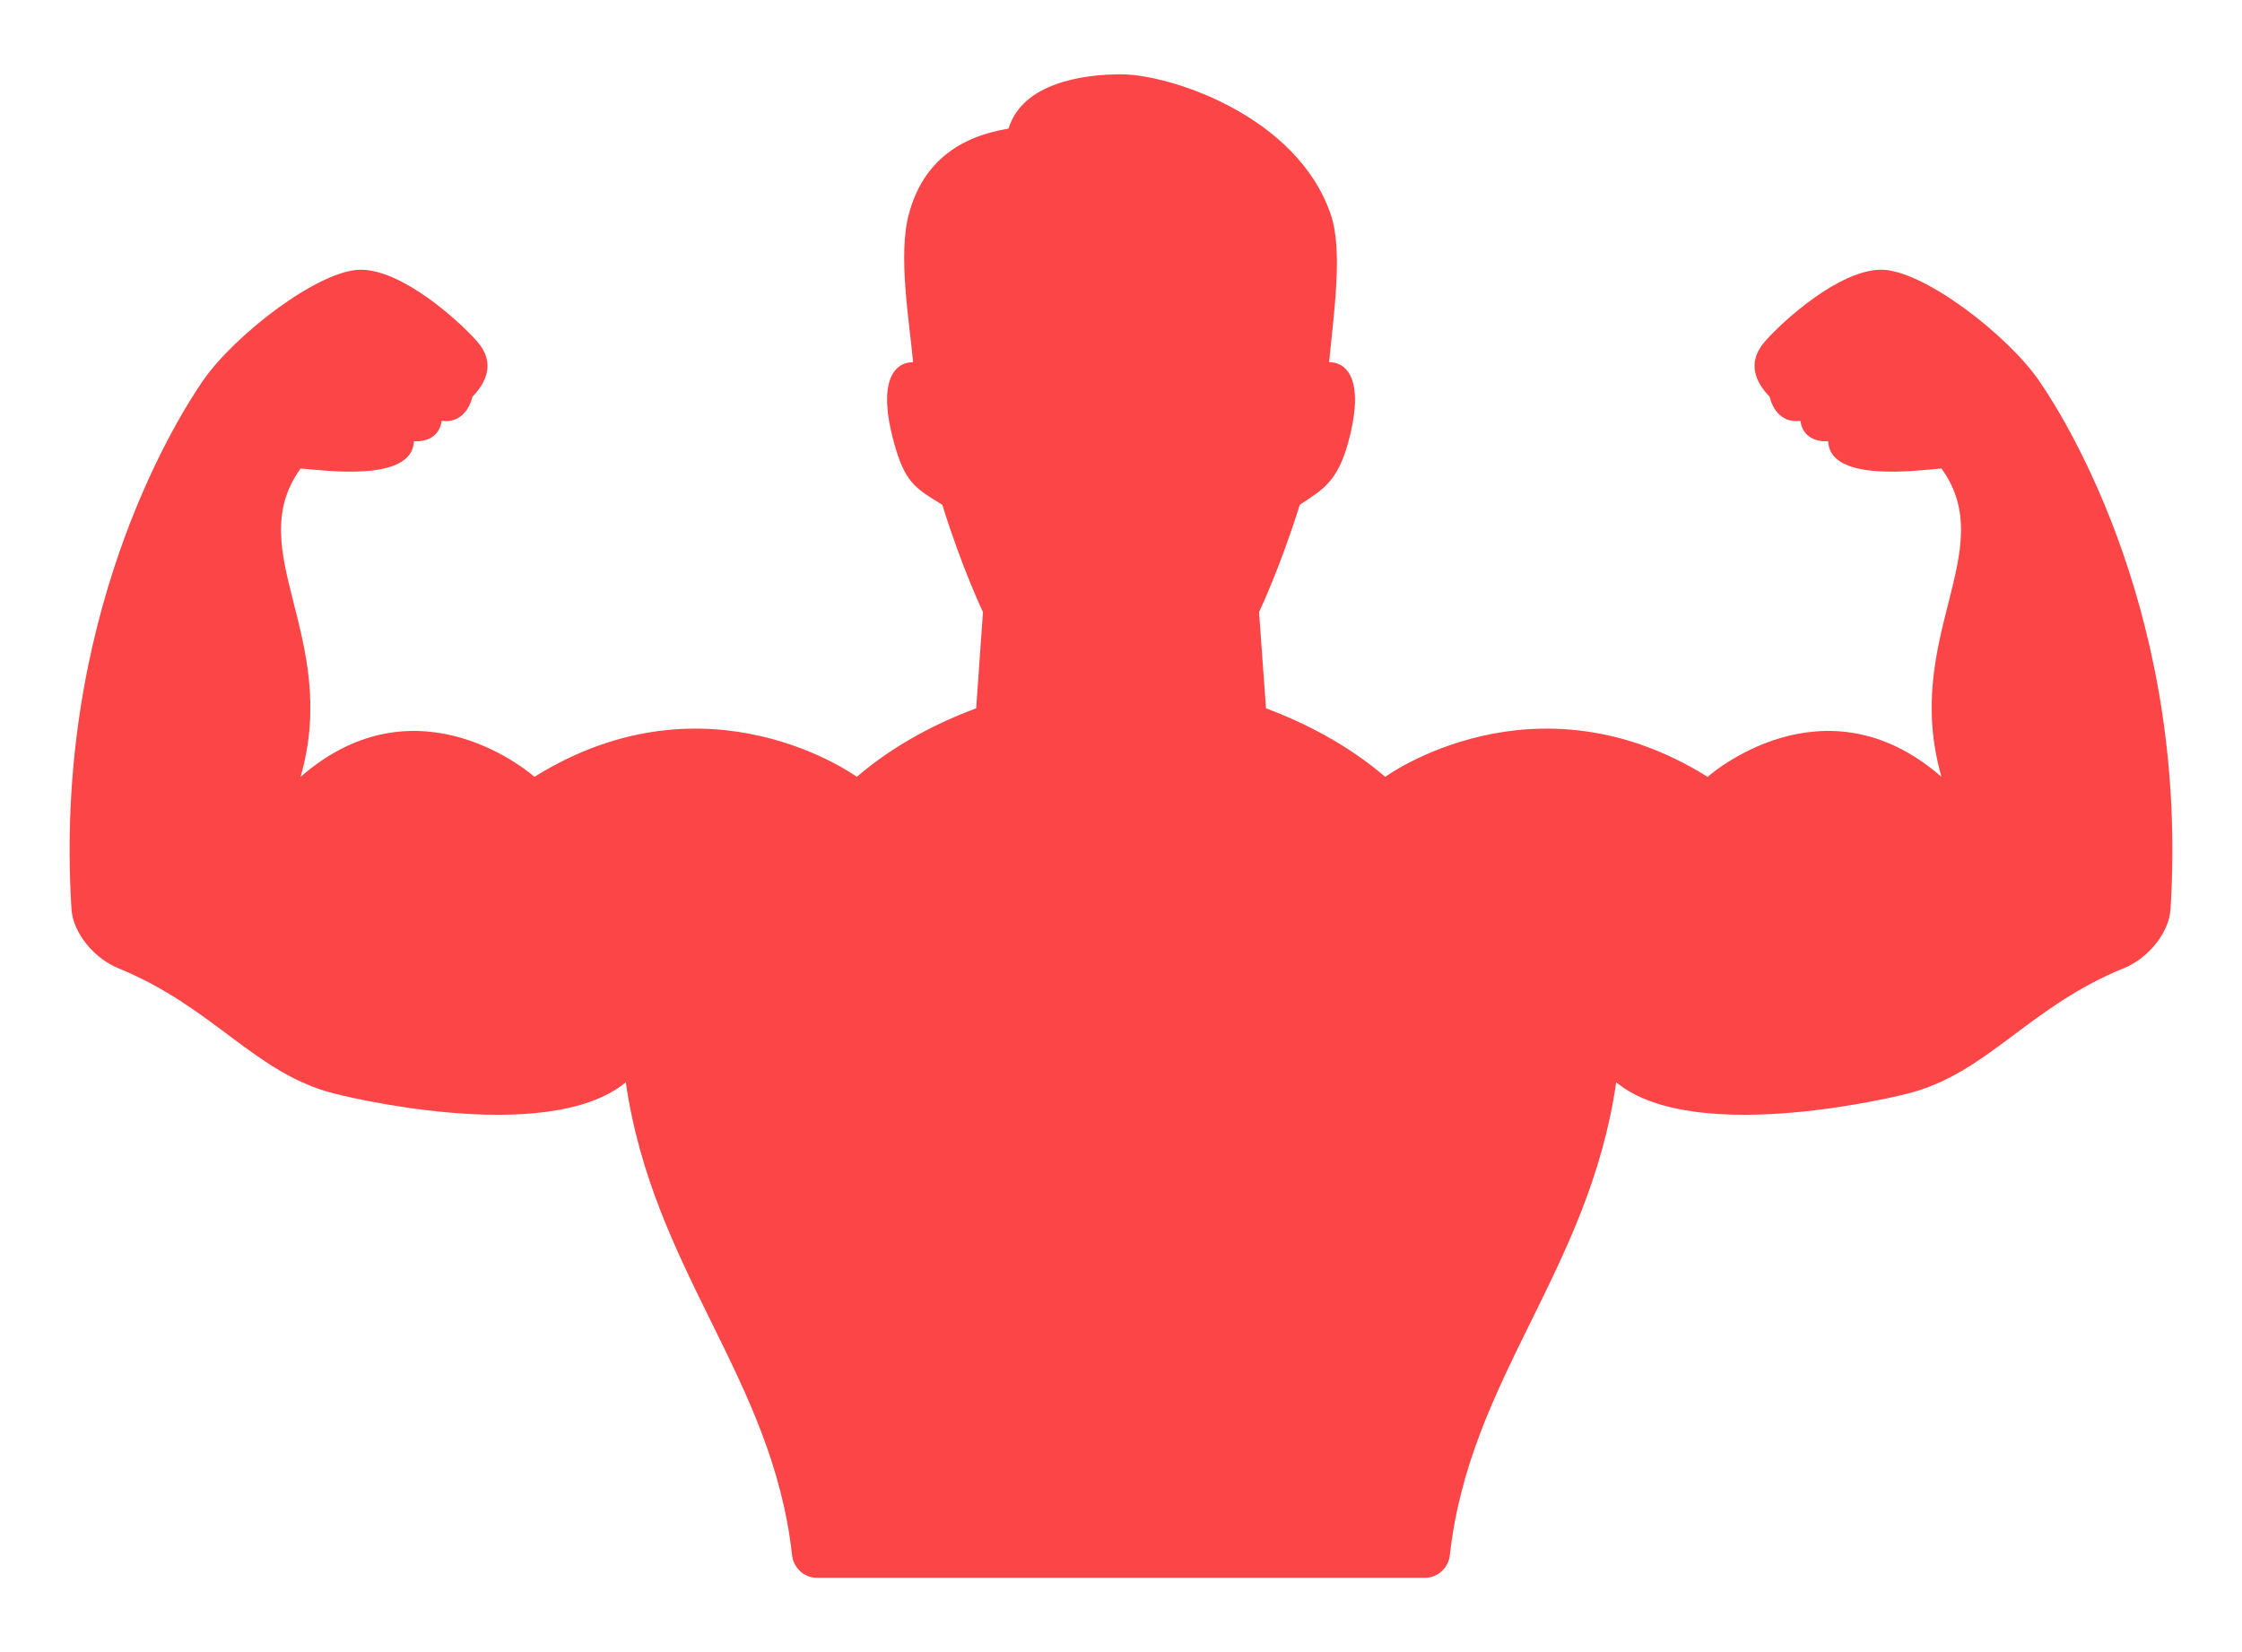 ﻿<svg version="1.1" xmlns="http://www.w3.org/2000/svg" xmlns:xlink="http://www.w3.org/1999/xlink" width="57" height="42"><defs/><g><path fill="rgb(252,69,71)" stroke="none" paint-order="stroke fill markers" fill-rule="evenodd" d=" M 47.82 6.857 C 46.763 6.867 45.353 8.134 44.876 8.675 C 44.399 9.216 44.632 9.714 44.993 10.089 C 44.993 10.089 45.122 10.783 45.772 10.697 C 45.857 11.289 46.478 11.217 46.478 11.217 C 46.52 12.269 48.729 11.96 49.359 11.91 C 50.877 14.012 48.342 16.193 49.359 19.749 C 46.35 17.123 43.415 19.749 43.415 19.749 C 38.991 16.991 35.218 19.749 35.218 19.749 C 34.263 18.929 33.171 18.377 32.186 18.006 C 32.186 18.006 32.01 15.56 32.01 15.56 C 32.01 15.56 32.551 14.423 33.045 12.833 C 33.63 12.443 33.998 12.258 34.279 11.241 C 34.687 9.743 34.298 9.208 33.79 9.208 C 33.916 7.918 34.145 6.355 33.832 5.451 C 32.977 2.94 29.746 1.889 28.501 1.889 C 27.521 1.889 25.994 2.113 25.641 3.269 C 24.424 3.468 23.464 4.094 23.105 5.449 C 22.826 6.493 23.12 8.163 23.214 9.208 C 22.704 9.208 22.314 9.743 22.725 11.241 C 23.004 12.258 23.252 12.401 23.957 12.833 C 24.449 14.423 24.991 15.56 24.991 15.56 C 24.991 15.56 24.818 18.006 24.818 18.006 C 23.83 18.375 22.74 18.927 21.784 19.749 C 21.784 19.749 18.012 16.991 13.588 19.749 C 13.588 19.749 10.654 17.123 7.642 19.749 C 8.66 16.193 6.124 14.014 7.642 11.91 C 8.273 11.96 10.48 12.269 10.524 11.217 C 10.524 11.217 11.144 11.289 11.23 10.697 C 11.879 10.783 12.009 10.089 12.009 10.089 C 12.37 9.714 12.603 9.214 12.126 8.675 C 11.648 8.136 10.237 6.867 9.181 6.857 C 8.127 6.848 5.975 8.499 5.158 9.68 C 4.383 10.804 1.359 15.772 1.817 23.106 C 1.857 23.737 2.414 24.372 2.999 24.611 C 5.441 25.604 6.472 27.293 8.513 27.805 C 8.513 27.805 13.881 29.185 15.91 27.515 C 16.607 32.325 19.641 35.027 20.138 39.539 C 20.172 39.854 20.443 40.11 20.758 40.11 C 20.758 40.11 36.24 40.11 36.24 40.11 C 36.555 40.11 36.826 39.854 36.86 39.539 C 37.359 35.029 40.393 32.325 41.09 27.515 C 43.119 29.185 48.487 27.805 48.487 27.805 C 50.528 27.293 51.559 25.604 54.001 24.611 C 54.589 24.372 55.147 23.737 55.183 23.106 C 55.641 15.772 52.617 10.804 51.842 9.68 C 51.026 8.499 48.874 6.848 47.82 6.857 Z"/></g></svg>